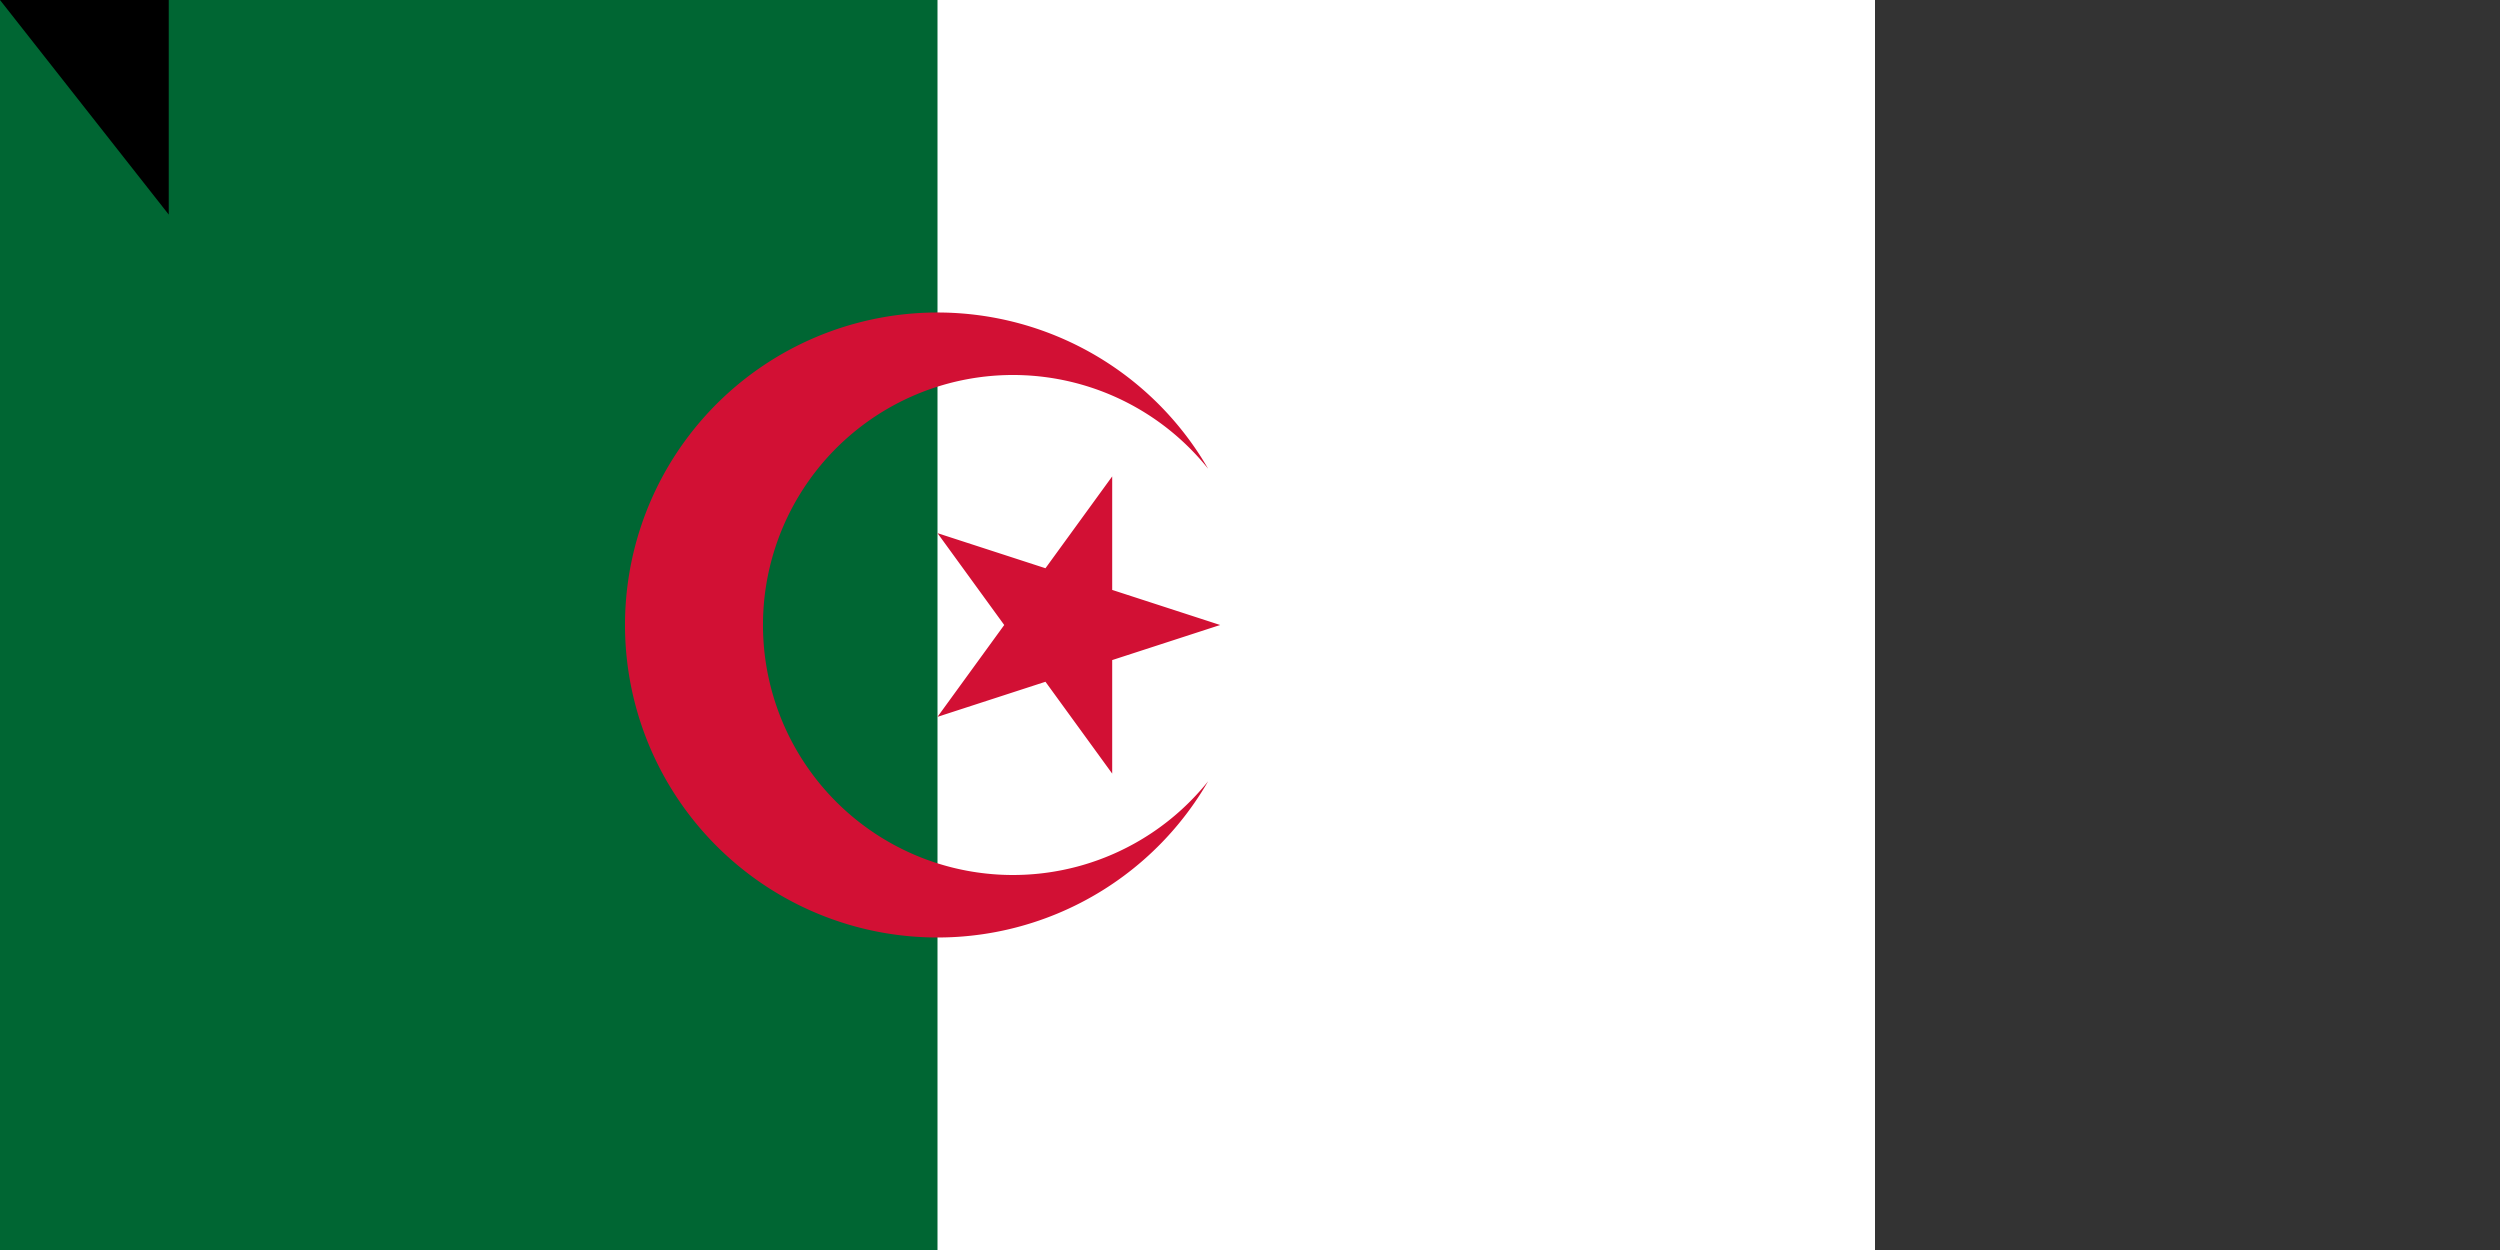 <svg xmlns="http://www.w3.org/2000/svg" width="1200" height="600"><rect width="100%" height="100%" fill="#333333" stroke="none"/><path fill="#fff" d="M0 0h900v600H0z"/><path fill="#063" d="M0 0h450v600H0z"/><path fill="#d21034" d="M579.904 225a150 150 0 1 0 0 150 120 120 0 1 1 0-150M585.676 300 450 255.916 533.853 371.329v-142.658L450 344.084z"/><path id="path-b7500" d="m m0 81 m0 103 m0 65 m0 65 m0 65 m0 65 m0 65 m0 65 m0 65 m0 65 m0 65 m0 65 m0 65 m0 65 m0 65 m0 65 m0 65 m0 65 m0 65 m0 65 m0 78 m0 82 m0 68 m0 55 m0 122 m0 49 m0 47 m0 90 m0 76 m0 71 m0 57 m0 73 m0 49 m0 116 m0 70 m0 53 m0 73 m0 68 m0 118 m0 118 m0 57 m0 48 m0 103 m0 122 m0 102 m0 121 m0 71 m0 78 m0 88 m0 120 m0 75 m0 49 m0 49 m0 74 m0 112 m0 66 m0 103 m0 88 m0 89 m0 79 m0 103 m0 55 m0 52 m0 110 m0 107 m0 71 m0 107 m0 69 m0 52 m0 48 m0 103 m0 83 m0 100 m0 120 m0 74 m0 104 m0 65 m0 122 m0 52 m0 106 m0 122 m0 85 m0 106 m0 115 m0 78 m0 103 m0 61 m0 61"/>
</svg>